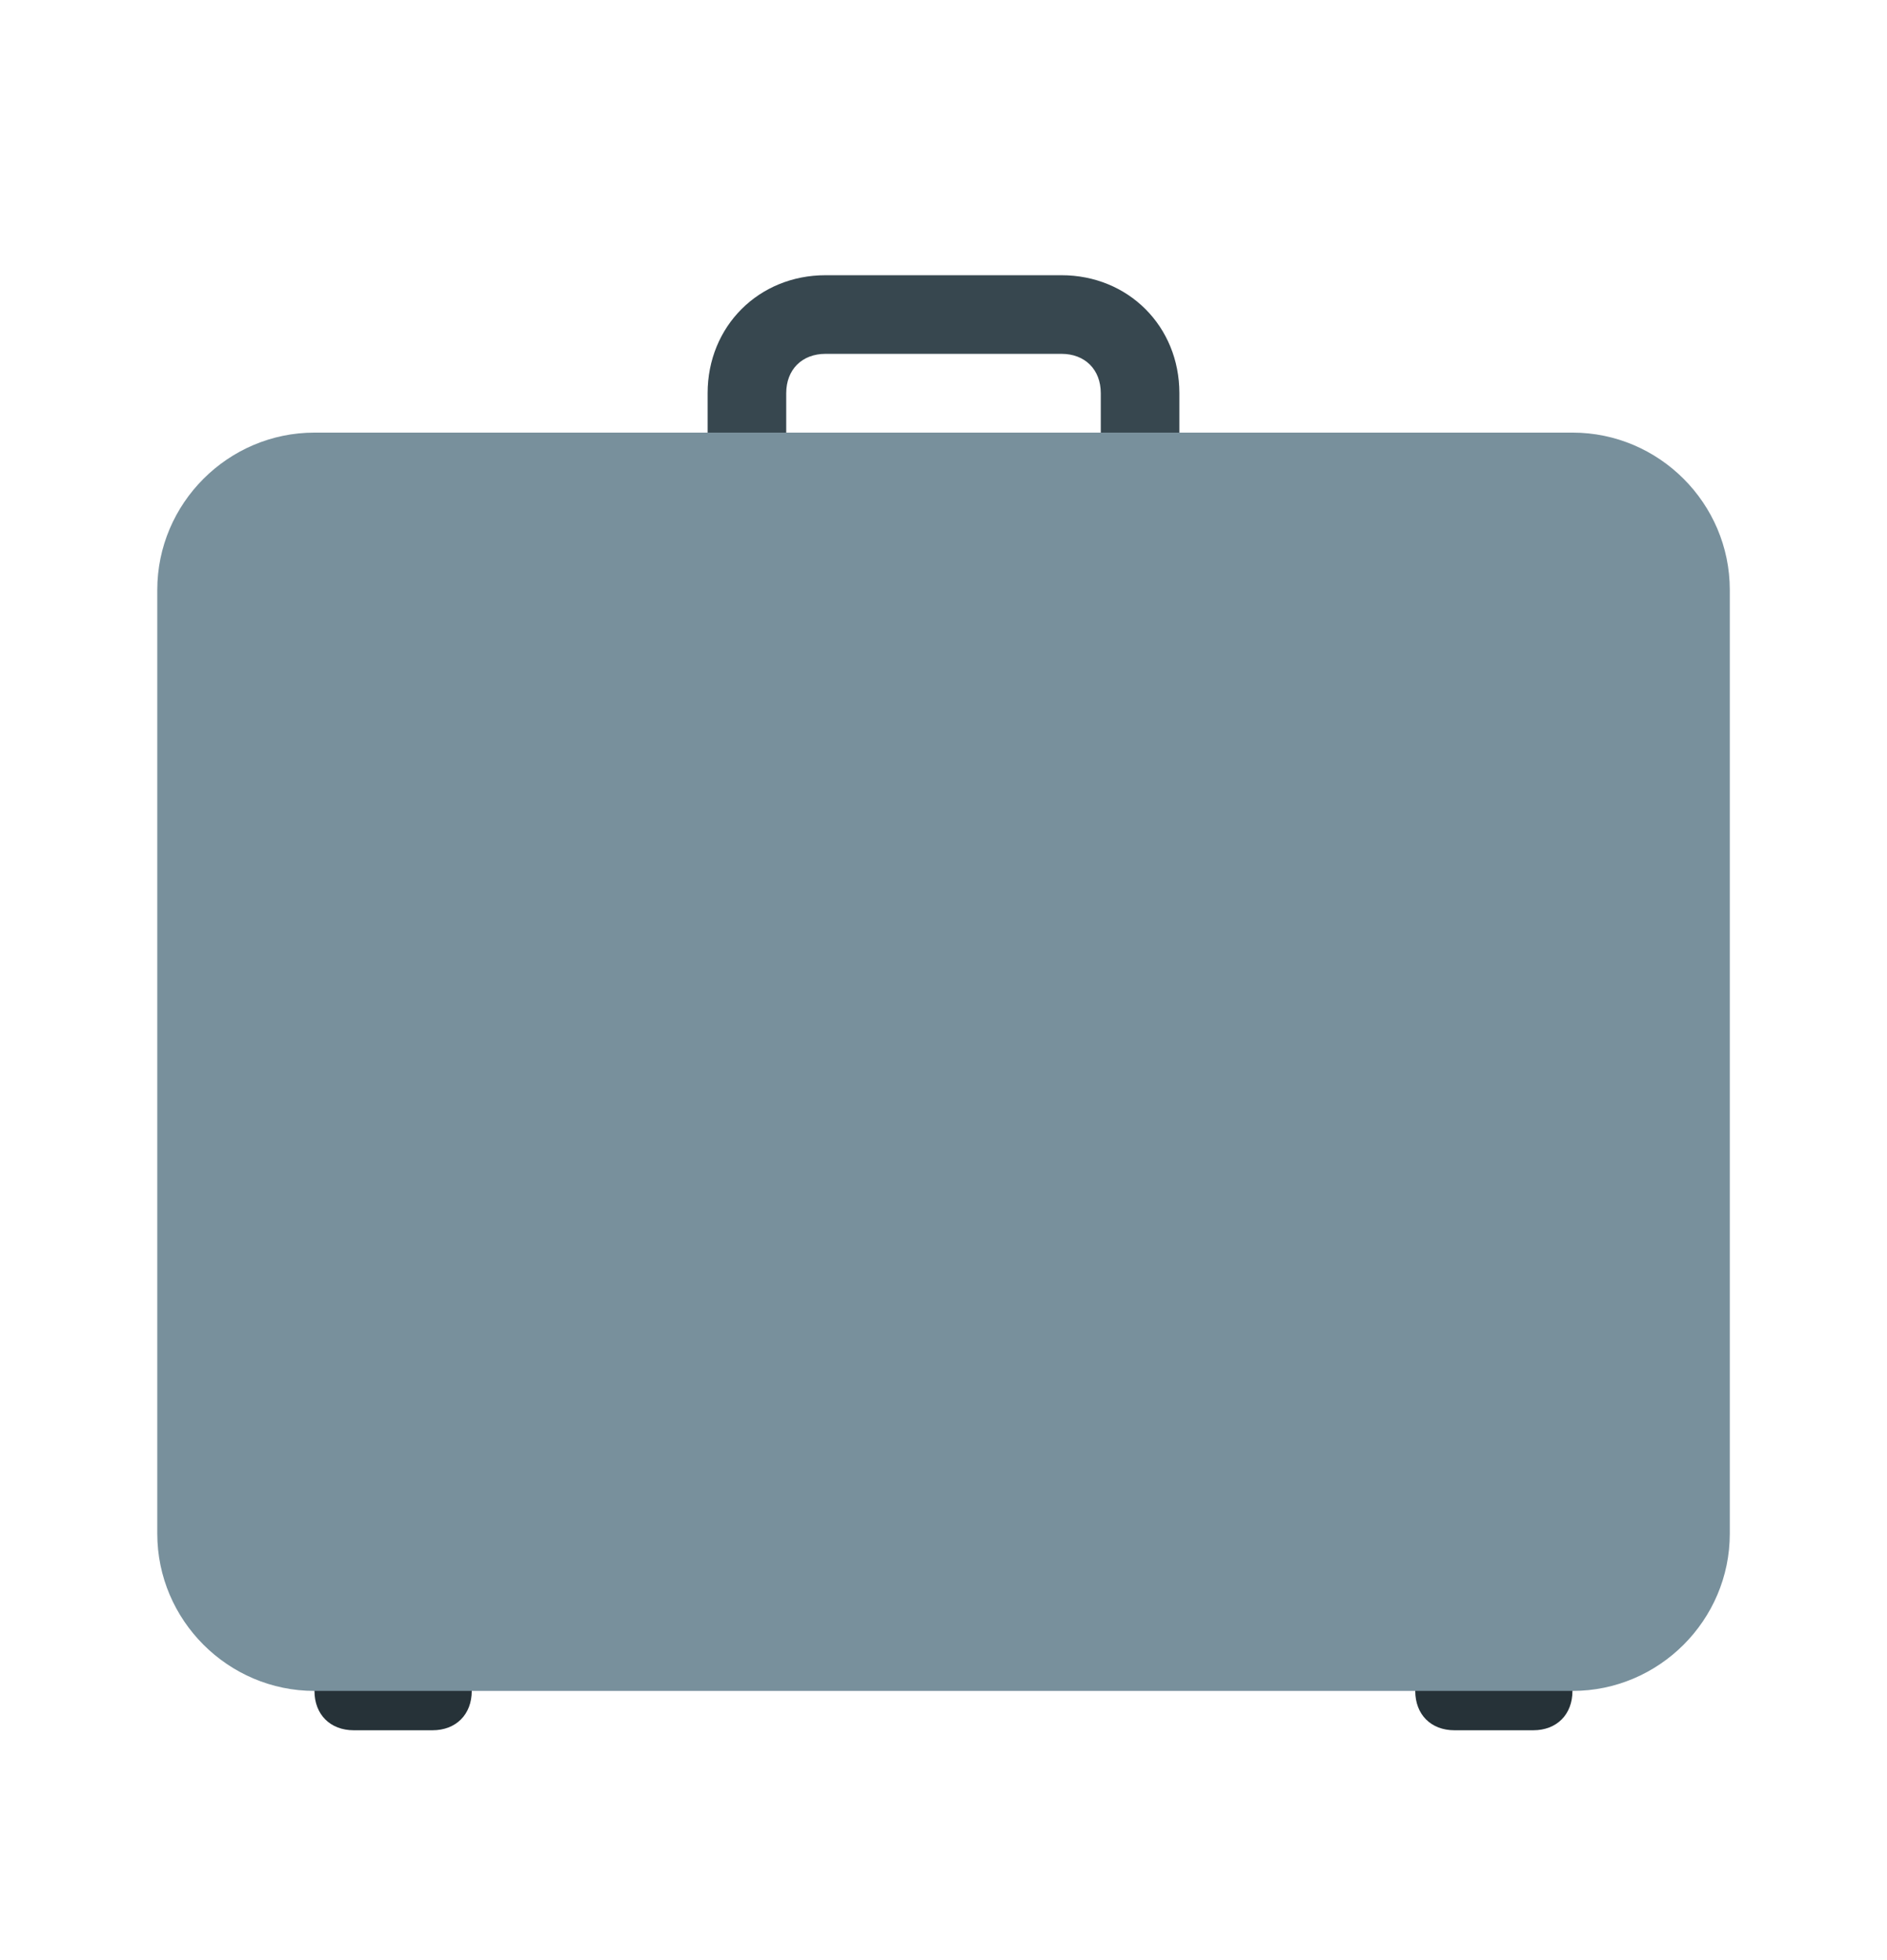 <svg width="26" height="27" viewBox="0 0 26 27" fill="none" xmlns="http://www.w3.org/2000/svg">
<path d="M5.958 23.834H4.875C4.55 23.834 4.333 23.617 4.333 23.292V22.209H6.5V23.292C6.5 23.617 6.283 23.834 5.958 23.834ZM21.125 23.834H20.041C19.716 23.834 19.5 23.617 19.5 23.292V22.209H21.666V23.292C21.666 23.617 21.45 23.834 21.125 23.834Z" fill="#263238"/>
<path d="M14.625 3.791H11.375C10.454 3.791 9.75 4.495 9.75 5.416V7.041H10.833V5.416C10.833 5.091 11.05 4.874 11.375 4.874H14.625C14.95 4.874 15.167 5.091 15.167 5.416V7.041H16.25V5.416C16.25 4.495 15.546 3.791 14.625 3.791Z" fill="#37474F"/>
<path d="M21.667 23.292H4.334C3.142 23.292 2.167 22.317 2.167 21.126V8.126C2.167 6.934 3.142 5.959 4.334 5.959H21.667C22.859 5.959 23.834 6.934 23.834 8.126V21.126C23.834 22.317 22.859 23.292 21.667 23.292Z" fill="#78909C"/>
</svg>
